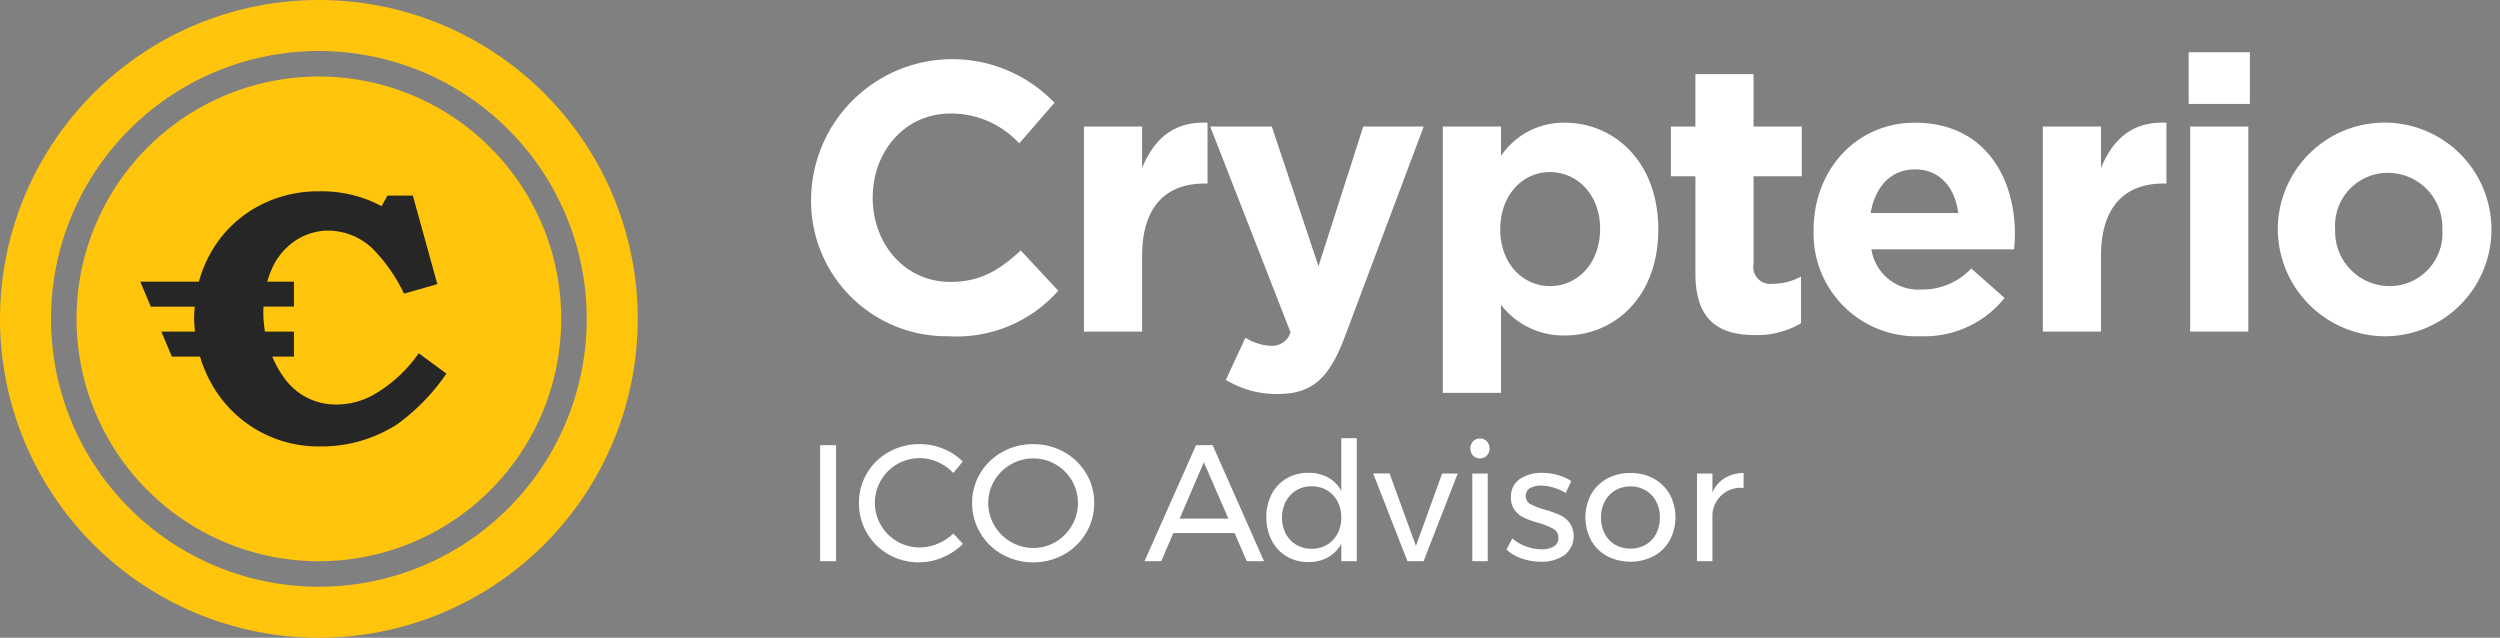 <svg xmlns="http://www.w3.org/2000/svg" width="196" height="50" viewBox="0 0 196 50">
  <rect x="0" y="0" width="196" height="50" fill="#808080" stroke="none"/>
<defs>
    <style>
      .cls-1 {
        fill: #fff;
      }

      .cls-1, .cls-2, .cls-3 {
        fill-rule: evenodd;
      }

      .cls-2 {
        fill: #ffc40c;
      }

      .cls-3 {
        fill: #262626;
      }
    </style>
  </defs>
  <path id="ICO_Advisor" data-name="ICO Advisor" class="cls-1" d="M64.3,44h1.248V34.9H64.3V44Zm10.439-6.916,0.741-.9a4.553,4.553,0,0,0-1.54-1.008,4.9,4.9,0,0,0-1.84-.357,4.841,4.841,0,0,0-2.405.611,4.556,4.556,0,0,0-1.723,1.67,4.477,4.477,0,0,0-.63,2.334,4.593,4.593,0,0,0,2.327,4.037,4.777,4.777,0,0,0,4.225.234,5.074,5.074,0,0,0,1.6-1.059l-0.754-.819a4.062,4.062,0,0,1-1.222.8,3.563,3.563,0,0,1-1.4.292,3.5,3.5,0,1,1,1.417-6.688,3.76,3.76,0,0,1,1.209.852h0ZM81,34.822a4.867,4.867,0,0,0-2.418.611,4.6,4.6,0,0,0-1.729,1.67,4.443,4.443,0,0,0-.637,2.334,4.51,4.51,0,0,0,.637,2.346,4.606,4.606,0,0,0,1.736,1.69,5.018,5.018,0,0,0,4.823,0,4.61,4.61,0,0,0,1.736-1.69,4.513,4.513,0,0,0,.637-2.346,4.446,4.446,0,0,0-.637-2.334,4.6,4.6,0,0,0-1.736-1.67A4.879,4.879,0,0,0,81,34.822h0Zm0.013,1.118a3.4,3.4,0,0,1,1.749.468,3.538,3.538,0,0,1,1.274,1.267,3.519,3.519,0,0,1,0,3.529,3.572,3.572,0,0,1-1.274,1.281,3.363,3.363,0,0,1-1.749.474,3.43,3.43,0,0,1-1.761-.474,3.588,3.588,0,0,1-1.293-1.281,3.478,3.478,0,0,1,0-3.529,3.554,3.554,0,0,1,1.293-1.267,3.468,3.468,0,0,1,1.761-.468h0ZM99.1,44l-4.03-9.1h-1.3L89.728,44h1.313l0.949-2.21h4.8L97.749,44H99.1Zm-4.719-7.761,1.924,4.42H92.484Zm10.777-1.885v4.134a2.594,2.594,0,0,0-1.04-1.053,3.167,3.167,0,0,0-1.547-.364,3.3,3.3,0,0,0-1.71.442A3.059,3.059,0,0,0,99.7,38.742a3.791,3.791,0,0,0-.416,1.8,3.9,3.9,0,0,0,.416,1.826,3.082,3.082,0,0,0,1.163,1.248,3.286,3.286,0,0,0,1.723.448,3.053,3.053,0,0,0,1.527-.37,2.731,2.731,0,0,0,1.047-1.059V44h1.209V34.354h-1.209Zm-2.327,8.671a2.315,2.315,0,0,1-1.2-.312,2.187,2.187,0,0,1-.825-0.871,2.809,2.809,0,0,1,0-2.522,2.236,2.236,0,0,1,.825-0.877,2.278,2.278,0,0,1,1.2-.319,2.313,2.313,0,0,1,1.2.312,2.2,2.2,0,0,1,.826.871,2.663,2.663,0,0,1,.3,1.274,2.634,2.634,0,0,1-.3,1.261,2.2,2.2,0,0,1-.826.871,2.313,2.313,0,0,1-1.2.312h0ZM110.346,44h1.261l2.678-6.877h-1.222L111.009,42.8l-2.067-5.681h-1.287Zm5.083,0h1.209V37.123h-1.209V44Zm0.6-9.62a0.721,0.721,0,0,0-.54.221,0.837,0.837,0,0,0,0,1.118,0.769,0.769,0,0,0,1.079,0,0.834,0.834,0,0,0,0-1.118,0.72,0.72,0,0,0-.539-0.221h0Zm6.72,4.264,0.442-.923a3.681,3.681,0,0,0-1.046-.474,4.388,4.388,0,0,0-1.229-.175,3.036,3.036,0,0,0-1.755.481,1.633,1.633,0,0,0-.7,1.443,1.6,1.6,0,0,0,.306,1.014,1.985,1.985,0,0,0,.741.591,7.766,7.766,0,0,0,1.124.4,5.232,5.232,0,0,1,1.164.468,0.77,0.77,0,0,1,.383.7,0.736,0.736,0,0,1-.364.676,1.834,1.834,0,0,1-.962.221,3.518,3.518,0,0,1-1.228-.234,3.215,3.215,0,0,1-1.06-.624l-0.455.884a3.388,3.388,0,0,0,1.216.7,4.562,4.562,0,0,0,1.488.247,3.142,3.142,0,0,0,1.827-.507,1.894,1.894,0,0,0,.416-2.548,2.078,2.078,0,0,0-.774-0.611,8.77,8.77,0,0,0-1.17-.416,5.392,5.392,0,0,1-1.124-.435,0.687,0.687,0,0,1-.371-0.631,0.674,0.674,0,0,1,.332-0.617,1.674,1.674,0,0,1,.877-0.2,3.382,3.382,0,0,1,.982.156,4.124,4.124,0,0,1,.942.416h0Zm5.083-1.56a3.74,3.74,0,0,0-1.839.442,3.18,3.18,0,0,0-1.248,1.228,3.861,3.861,0,0,0,0,3.614,3.177,3.177,0,0,0,1.248,1.229,4.022,4.022,0,0,0,3.666,0,3.166,3.166,0,0,0,1.248-1.235,3.855,3.855,0,0,0,0-3.608,3.18,3.18,0,0,0-1.248-1.228,3.715,3.715,0,0,0-1.827-.442h0Zm0,1.053a2.29,2.29,0,0,1,1.19.312,2.157,2.157,0,0,1,.819.864,2.64,2.64,0,0,1,.292,1.255,2.706,2.706,0,0,1-.292,1.274,2.1,2.1,0,0,1-.819.864,2.328,2.328,0,0,1-1.19.306,2.351,2.351,0,0,1-1.2-.306,2.1,2.1,0,0,1-.819-0.864,2.707,2.707,0,0,1-.293-1.274,2.641,2.641,0,0,1,.293-1.255,2.157,2.157,0,0,1,.819-0.864,2.313,2.313,0,0,1,1.2-.312h0Zm6.422,0.468V37.123h-1.209V44h1.209V40.373a2.211,2.211,0,0,1,2.444-2.119v-1.17a2.862,2.862,0,0,0-1.482.4,2.487,2.487,0,0,0-.962,1.124h0Z"/>
  <path id="Crypterio" class="cls-1" d="M74.36,26.36a10.625,10.625,0,0,0,8.61-3.57l-2.94-3.15c-1.65,1.5-3.12,2.46-5.52,2.46-3.6,0-6.09-3-6.09-6.6,0-3.66,2.55-6.6,6.09-6.6a7.269,7.269,0,0,1,5.4,2.34l2.76-3.18A11.077,11.077,0,0,0,63.59,15.5,10.614,10.614,0,0,0,74.36,26.36ZM84.98,26h4.56V20.06c0-3.84,1.86-5.67,4.89-5.67h0.24V9.621c-2.7-.12-4.2,1.32-5.13,3.54V9.921H84.98V26Zm15.179,4.89c2.73,0,4.05-1.23,5.28-4.5l6.18-16.469h-4.74l-3.51,10.95L99.71,9.921H94.88l6.3,16.139a1.523,1.523,0,0,1-1.59,1.05,4.144,4.144,0,0,1-1.95-.63l-1.53,3.3A7.549,7.549,0,0,0,100.159,30.89Zm12.96-.09h4.56V23.9a6.175,6.175,0,0,0,5.01,2.4c3.81,0,7.32-2.94,7.32-8.31,0-5.43-3.57-8.37-7.32-8.37a5.905,5.905,0,0,0-5.01,2.61V9.921h-4.56V30.8Zm8.4-8.37c-2.13,0-3.9-1.77-3.9-4.44,0-2.73,1.77-4.5,3.9-4.5s3.93,1.77,3.93,4.44C125.449,20.69,123.649,22.43,121.519,22.43Zm16.08,3.84a6.723,6.723,0,0,0,3.6-.93V21.68a4.638,4.638,0,0,1-2.25.57,1.321,1.321,0,0,1-1.47-1.56v-6.87h3.78v-3.9h-3.78V5.811h-4.56v4.11H131v3.9h1.92v7.62C132.919,25.16,134.809,26.27,137.6,26.27Zm12.99,0.09a8.042,8.042,0,0,0,6.569-3l-2.61-2.31a5.269,5.269,0,0,1-3.9,1.65,3.729,3.729,0,0,1-3.929-3.15h11.189c0.03-.42.06-0.84,0.06-1.2,0-4.56-2.46-8.73-7.829-8.73-4.68,0-7.95,3.78-7.95,8.37A8.057,8.057,0,0,0,150.589,26.36Zm-3.93-9.66c0.36-2.07,1.59-3.42,3.48-3.42,1.919,0,3.119,1.38,3.389,3.42h-6.869Zm13.5,9.3h4.559V20.06c0-3.84,1.86-5.67,4.89-5.67h0.24V9.621c-2.7-.12-4.2,1.32-5.13,3.54V9.921h-4.559V26Zm11.43-17.849h4.8V4.1h-4.8v4.05ZM171.709,26h4.559V9.921h-4.559V26Zm15.539,0.36a8.376,8.376,0,1,0-8.67-8.37A8.439,8.439,0,0,0,187.248,26.36Zm0.06-3.93a4.272,4.272,0,0,1-4.23-4.44,4.137,4.137,0,0,1,4.17-4.44,4.272,4.272,0,0,1,4.23,4.44A4.137,4.137,0,0,1,187.308,22.43Z"/>
  <path class="cls-2" d="M25,0A25,25,0,1,1,0,25,25,25,0,0,1,25,0Zm0,4A21,21,0,1,1,4,25,21,21,0,0,1,25,4Zm0,2A19,19,0,1,1,6,25,19,19,0,0,1,25,6Z"/>
  <path id="C" class="cls-3" d="M29.225,19.506a5.106,5.106,0,0,0-3.463-1.428,4.677,4.677,0,0,0-2.545.749,5.133,5.133,0,0,0-1.879,2.2,6.621,6.621,0,0,0-.382,1.055h2.089v1.957H20.663c-0.005.133-.018,0.26-0.018,0.4A9.956,9.956,0,0,0,20.771,26h2.274v1.957h-1.7a7.805,7.805,0,0,0,.892,1.609,4.954,4.954,0,0,0,4.171,2.148,5.951,5.951,0,0,0,3.154-.928,10.98,10.98,0,0,0,3.267-3.09L35,29.289a16.08,16.08,0,0,1-3.867,3.977A10.937,10.937,0,0,1,25.11,35a9.586,9.586,0,0,1-8.56-4.974,10.193,10.193,0,0,1-.867-2.067H13.474L12.649,26h2.638a11.063,11.063,0,0,1-.068-1.117c0-.286.029-0.562,0.05-0.84H11.824L11,22.085h4.593a9.73,9.73,0,0,1,.923-2.254,9.307,9.307,0,0,1,3.53-3.554A9.874,9.874,0,0,1,25.026,15a9.93,9.93,0,0,1,4.89,1.164l0.462-.831h1.989l1.919,6.942-2.608.748A13,13,0,0,0,29.225,19.506Z"/>
</svg>
